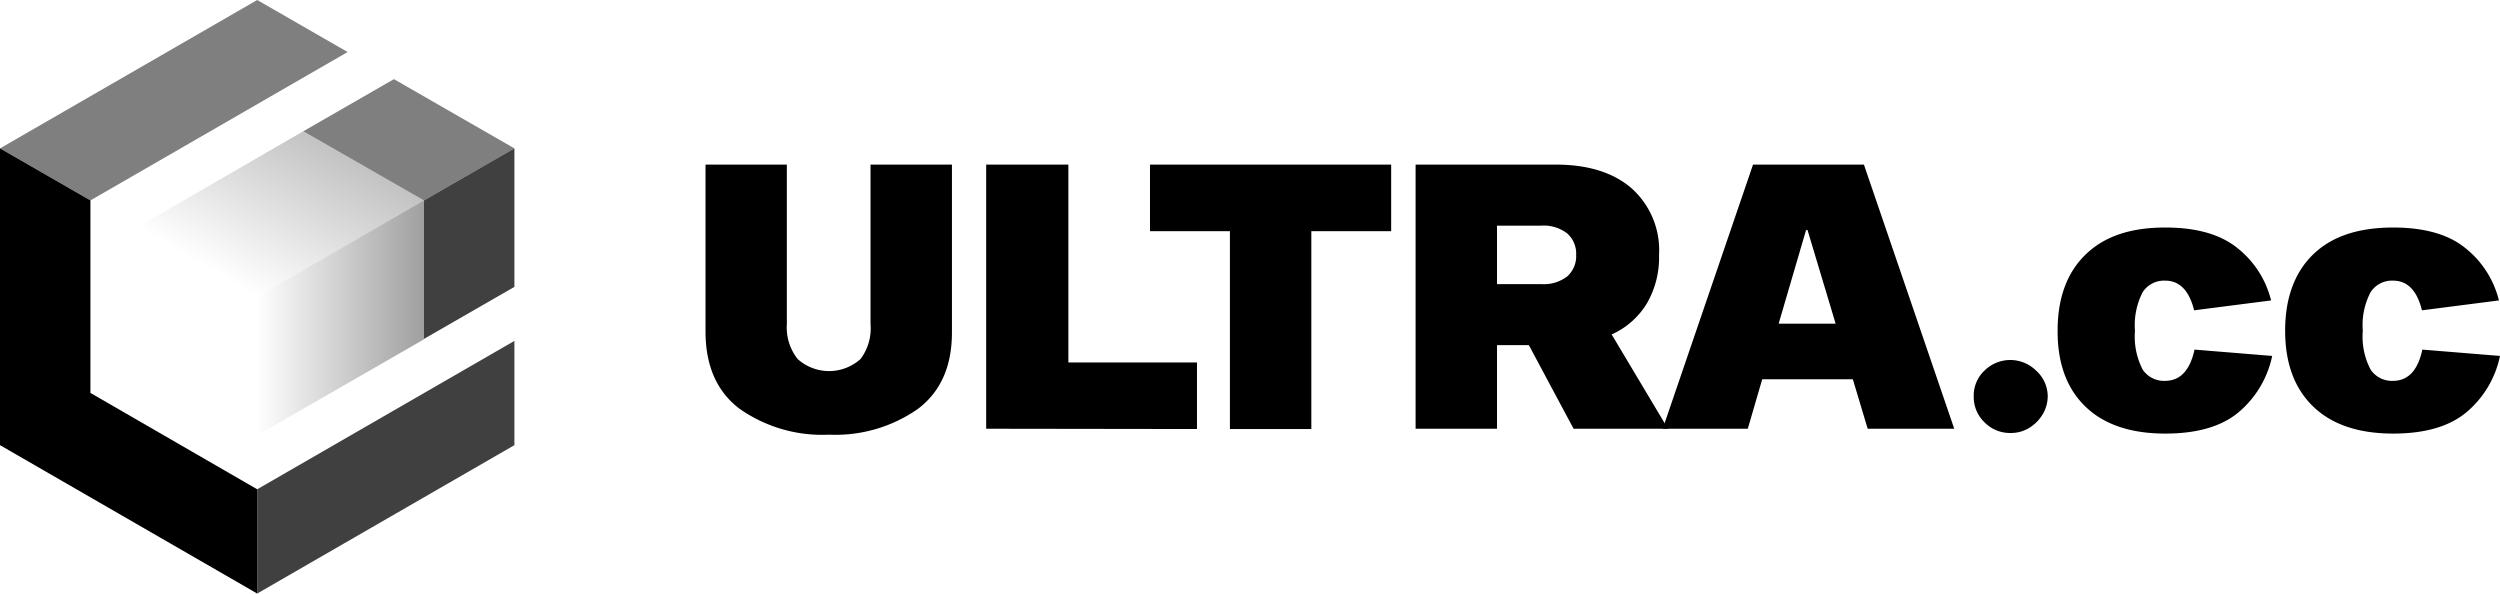 <?xml version="1.0" ?>
<svg xmlns="http://www.w3.org/2000/svg" xmlns:xlink="http://www.w3.org/1999/xlink" viewBox="0 0 252.72 60">
	<linearGradient id="a-navLogo" gradientTransform="matrix(.04 0 0 .04 -101.92 -396.85)" gradientUnits="userSpaceOnUse" x1="3198" x2="3619.5" y1="10725" y2="10725" class="transition-colors text-dark-primary-acc">
		<stop offset="0" stop-color="currentColor" stop-opacity="0"/>
		<stop offset="1" stop-color="currentColor" stop-opacity=".5"/>
	</linearGradient>
	<linearGradient id="b-navLogo" x1="3151.34" x2="3373.99" xlink:href="#a-navLogo" y1="10644.32" y2="10258.67"/>
	<g class="transition-colors text-dark-primary-acc">
		<path d="m0 15 26-15 9.14 5.26-26 15z" fill="currentColor" opacity=".5"/>
		<path d="m0 45v-30l9.14 5.26v19.46l16.86 9.74v10.54z" fill="currentColor"/>
		<path d="m26 60v-10.54l26-15v10.54z" fill="currentColor" opacity=".75"/>
		<path d="m42.86 20.26-16.86 9.74v14l16.86-9.7z" fill="url(#a-navLogo)" opacity=".75"/>
		<path d="m42.86 20.26v14l9.14-5.26v-14z" fill="currentColor" opacity=".75"/>
		<path d="m30.7 13.24-16.86 9.76 12.16 7 16.86-9.74z" fill="url(#b-navLogo)" opacity=".5"/>
		<path d="m39.82 8-9.14 5.26 12.18 7 9.14-5.26z" fill="currentColor" opacity=".5"/>
	</g>
	<g fill="currentColor" class="transition-colors">
		<path d="m92.81 41.32a14.54 14.54 0 0 1 -9 2.62 14.52 14.52 0 0 1 -9.05-2.62c-2.3-1.74-3.44-4.35-3.44-7.81v-16.87h8.22v16.12a5.14 5.14 0 0 0 1.09 3.53 4.75 4.75 0 0 0 6.36 0 5.14 5.14 0 0 0 1.01-3.53v-16.12h8.23v16.87c.02 3.49-1.13 6.07-3.42 7.81z"/>
		<path d="m99.69 43.34v-26.7h8.31v20h13v6.73z"/>
		<path d="m140.63 23.37h-8.07v20h-8.23v-20h-8.08v-6.73h24.38z"/>
		<path d="m159.07 43.34-4.52-8.45h-3.22v8.45h-8.23v-26.7h14.17q4.9 0 7.67 2.4a8.4 8.4 0 0 1 2.77 6.73 9.27 9.27 0 0 1 -1.24 4.92 8 8 0 0 1 -3.55 3.12l5.69 9.53zm-7.74-14.62h4.49a3.86 3.86 0 0 0 2.61-.78 2.74 2.74 0 0 0 .9-2.17 2.73 2.73 0 0 0 -.9-2.17 3.86 3.86 0 0 0 -2.61-.79h-4.49z"/>
		<path d="m188.8 43.34-1.5-5h-9.16l-1.46 5h-8.6l9.13-26.7h11.21l9.13 26.7zm-9-10.62h5.76l-2.84-9.46h-.15z"/>
		<path d="m203.24 43.77a3.6 3.6 0 0 1 -2.63-1.08 3.54 3.54 0 0 1 -1.09-2.64 3.46 3.46 0 0 1 1.09-2.59 3.71 3.71 0 0 1 5.21 0 3.51 3.51 0 0 1 1.18 2.59 3.58 3.58 0 0 1 -.54 1.88 4 4 0 0 1 -1.36 1.34 3.51 3.51 0 0 1 -1.86.5z"/>
		<path d="m221.84 35.34 7.85.64a10.15 10.15 0 0 1 -3.4 5.7q-2.58 2.15-7.41 2.15-5.24 0-8.07-2.73t-2.81-7.67c0-3.31.95-5.89 2.85-7.72s4.54-2.71 8.03-2.71q4.78 0 7.35 2.12a9.72 9.72 0 0 1 3.35 5.25l-7.78 1c-.5-2-1.47-3-2.92-3a2.58 2.58 0 0 0 -2.28 1.16 7.32 7.32 0 0 0 -.78 3.92 7.23 7.23 0 0 0 .78 3.91 2.59 2.59 0 0 0 2.28 1.14q2.28-.02 2.96-3.16z"/>
		<path d="m244.87 35.34 7.85.64a10.1 10.1 0 0 1 -3.4 5.7q-2.58 2.15-7.4 2.15c-3.49 0-6.19-.91-8.08-2.73s-2.84-4.38-2.84-7.67.95-5.89 2.84-7.72 4.59-2.71 8.08-2.71q4.79 0 7.35 2.12a9.7 9.7 0 0 1 3.34 5.25l-7.78 1c-.49-2-1.47-3-2.91-3a2.58 2.58 0 0 0 -2.28 1.16 7.21 7.21 0 0 0 -.79 3.92 7.12 7.12 0 0 0 .79 3.91 2.59 2.59 0 0 0 2.28 1.14q2.28-.02 2.95-3.16z"/>
	</g>
</svg>
